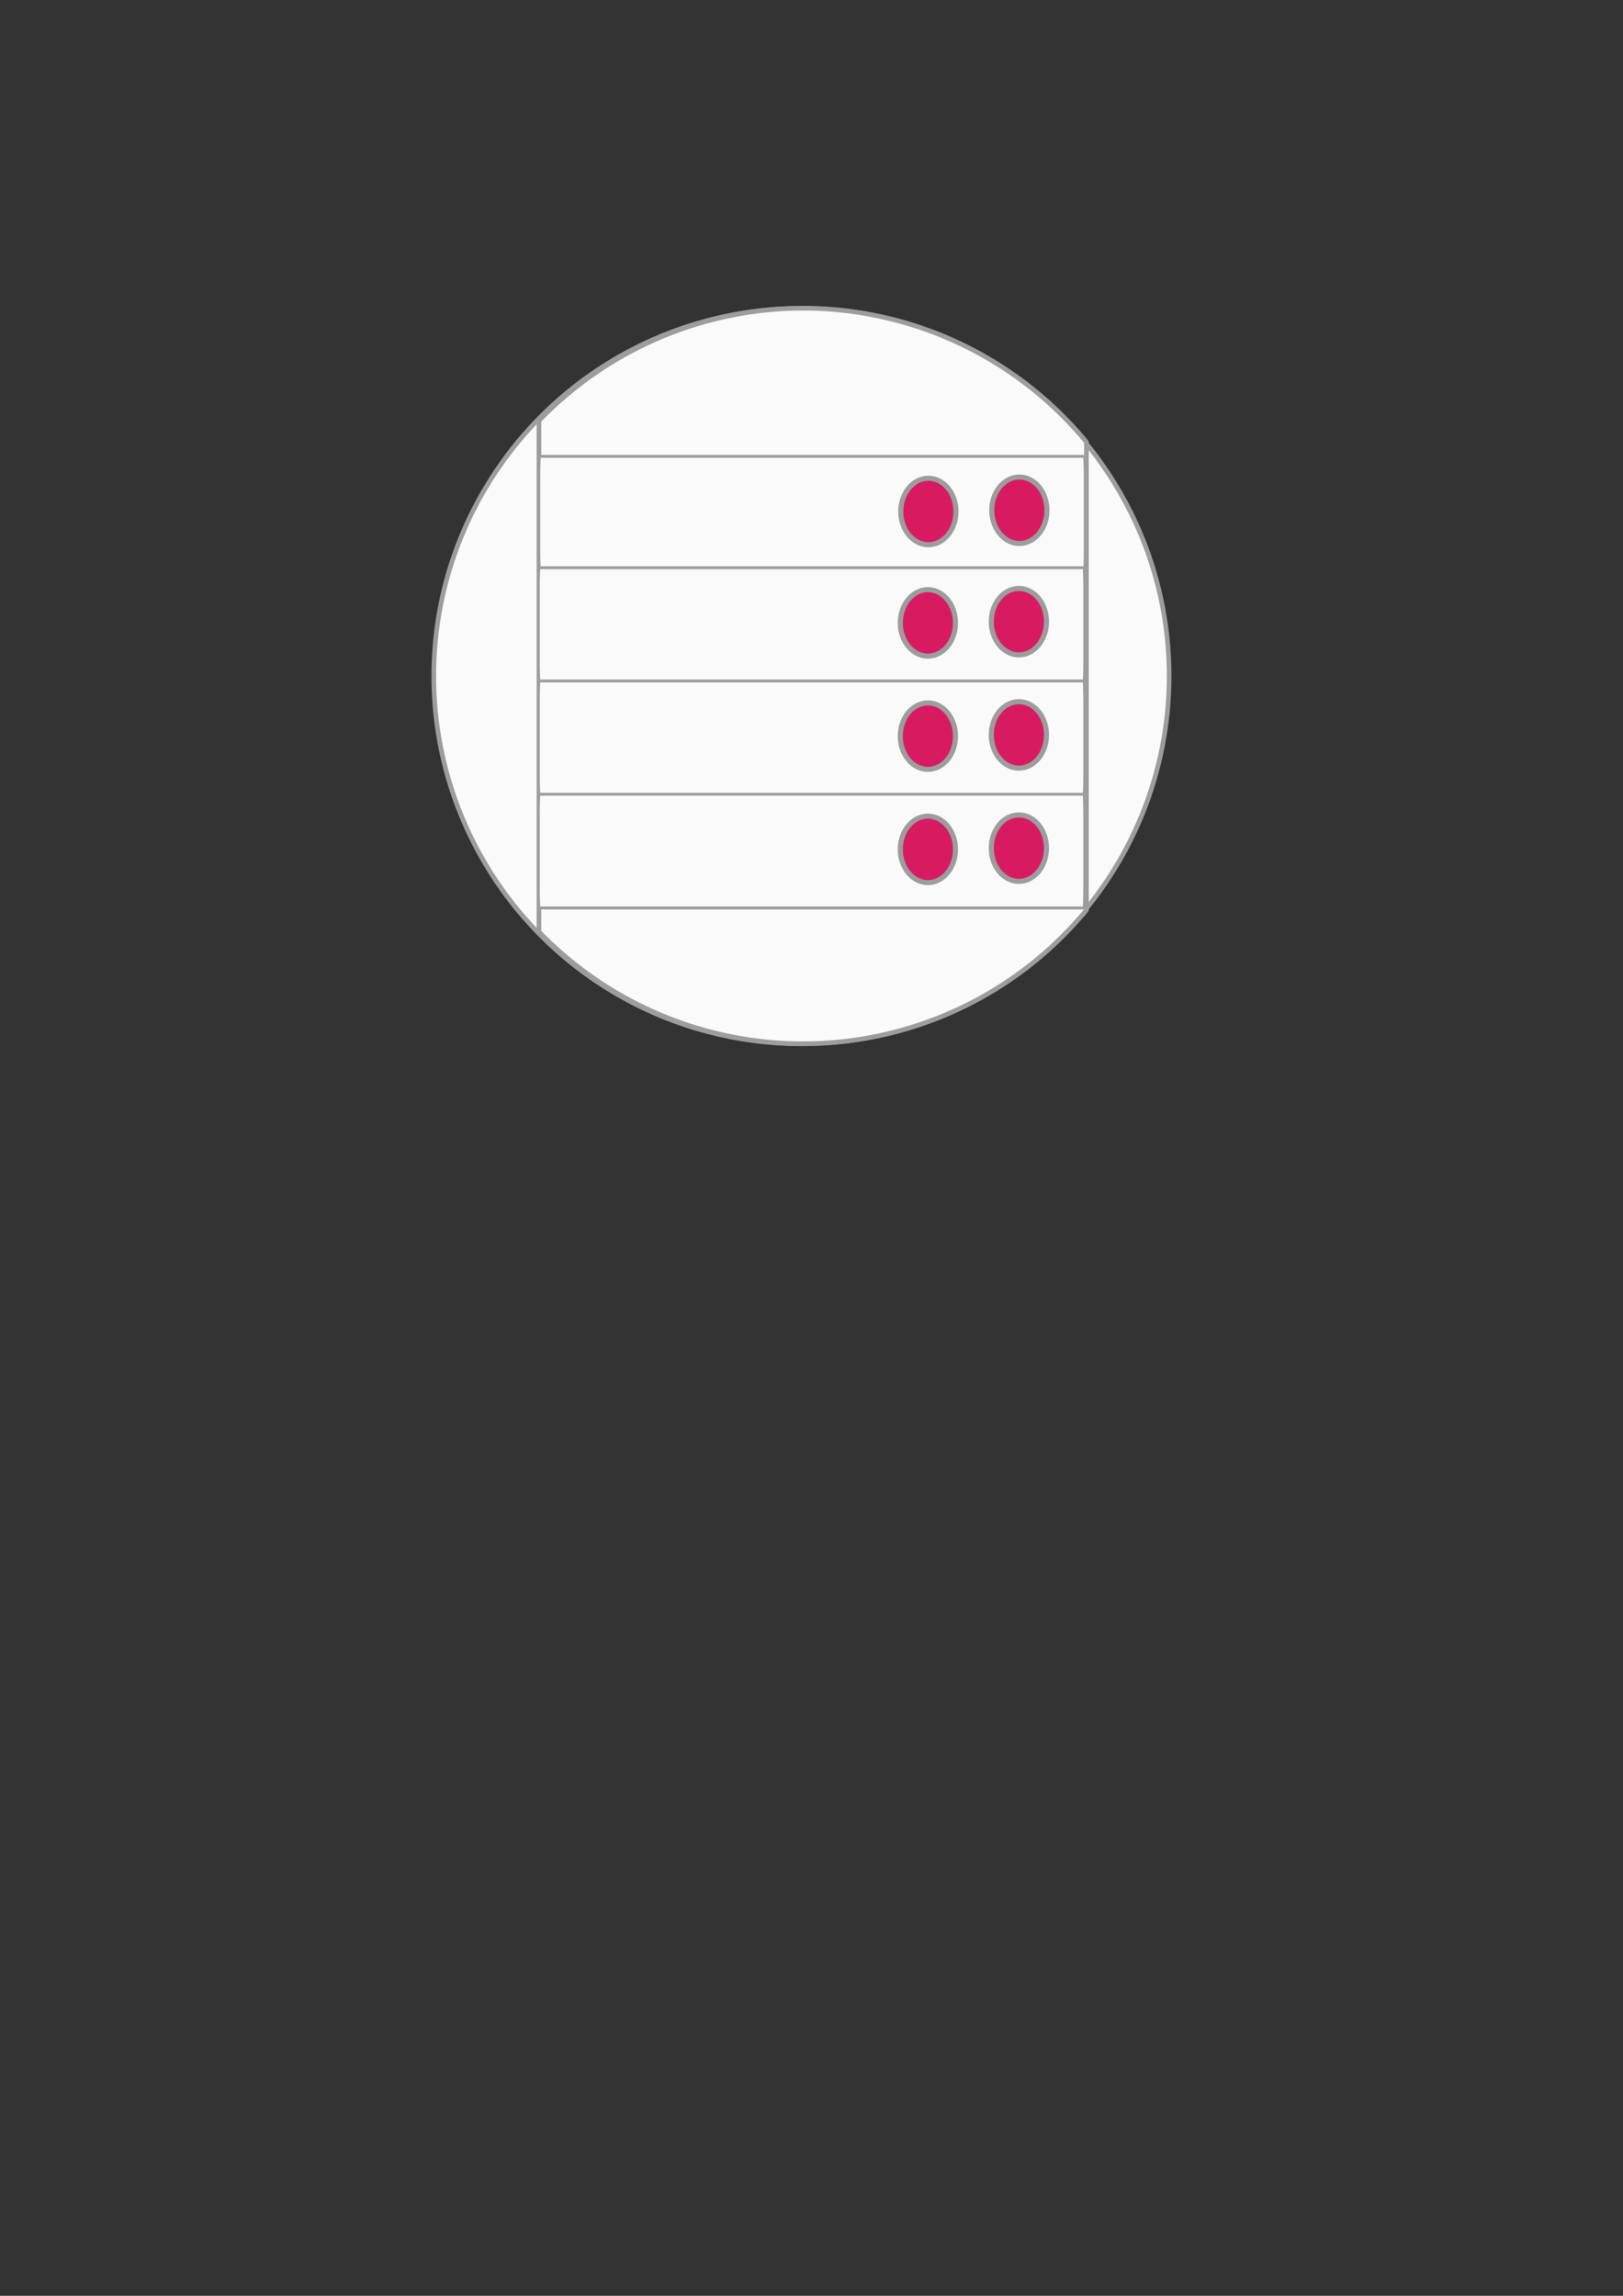 <?xml version="1.0" encoding="UTF-8" standalone="no"?>
<!-- Created with Inkscape (http://www.inkscape.org/) -->

<svg
   xmlns:dc="http://purl.org/dc/elements/1.1/"
   xmlns:cc="http://creativecommons.org/ns#"
   xmlns:rdf="http://www.w3.org/1999/02/22-rdf-syntax-ns#"
   xmlns:svg="http://www.w3.org/2000/svg"
   xmlns="http://www.w3.org/2000/svg"
   xmlns:sodipodi="http://sodipodi.sourceforge.net/DTD/sodipodi-0.dtd"
   xmlns:inkscape="http://www.inkscape.org/namespaces/inkscape"
   width="210mm"
   height="297mm"
   viewBox="0 0 210 297"
   version="1.1"
   id="svg8"
   inkscape:version="0.92.3 (2405546, 2018-03-11)"
   sodipodi:docname="icon.svg">
  <rect x="0" y="0" width="210" height="297" fill="#333333" stroke="none"/>
  <defs
     id="defs2" />
  <sodipodi:namedview
     id="base"
     pagecolor="#ffffff"
     bordercolor="#666666"
     borderopacity="1.0"
     inkscape:pageopacity="0.0"
     inkscape:pageshadow="2"
     inkscape:zoom="0.5"
     inkscape:cx="489.7878"
     inkscape:cy="880.00139"
     inkscape:document-units="mm"
     inkscape:current-layer="layer1"
     showgrid="false"
     inkscape:window-width="2880"
     inkscape:window-height="1526"
     inkscape:window-x="-11"
     inkscape:window-y="-11"
     inkscape:window-maximized="1" />
  <g
     inkscape:label="Camada 1"
     inkscape:groupmode="layer"
     id="layer1">
    <circle
       style="opacity:1;fill:#fafafa;fill-opacity:1;stroke:#9d9d9d;stroke-width:0.6;stroke-linecap:round;stroke-linejoin:round;stroke-miterlimit:4;stroke-dasharray:none;stroke-opacity:1"
       id="path835"
       cx="103.701"
       cy="87.461"
       r="47.574" />
    <path
       style="opacity:1;fill:#fafafa;fill-opacity:1;stroke:#9d9d9d;stroke-width:0.6;stroke-linecap:round;stroke-linejoin:round;stroke-miterlimit:4;stroke-dasharray:none;stroke-opacity:1"
       d="M 103.91,39.872 A 47.574,47.574 0 0 0 69.733,54.426 v 66.109 a 47.574,47.574 0 0 0 34.177,14.485 47.574,47.574 0 0 0 36.666,-17.293 V 57.19 A 47.574,47.574 0 0 0 103.91,39.872 Z"
       id="path835-5"
       inkscape:connector-curvature="0" />
    <rect
       style="opacity:1;fill:#fafafa;fill-opacity:1;stroke:#9d9d9d;stroke-width:0.38;stroke-linecap:round;stroke-linejoin:round;stroke-miterlimit:4;stroke-dasharray:none;stroke-opacity:1"
       id="rect861"
       width="70.703"
       height="14.716"
       x="69.715"
       y="59.033"
       rx="0.094"
       ry="2.639" />
    <ellipse
       style="opacity:1;fill:#d81b60;fill-opacity:1;stroke:#9d9d9d;stroke-width:0.658;stroke-linecap:round;stroke-linejoin:round;stroke-miterlimit:4;stroke-dasharray:none;stroke-opacity:1"
       id="path878"
       cx="131.895"
       cy="66.01"
       rx="3.572"
       ry="4.3" />
    <ellipse
       style="opacity:1;fill:#d81b60;fill-opacity:1;stroke:#9d9d9d;stroke-width:0.658;stroke-linecap:round;stroke-linejoin:round;stroke-miterlimit:4;stroke-dasharray:none;stroke-opacity:1"
       id="path878-9"
       cx="120.121"
       cy="66.169"
       rx="3.572"
       ry="4.3" />
    <rect
       style="opacity:1;fill:#fafafa;fill-opacity:1;stroke:#9d9d9d;stroke-width:0.38;stroke-linecap:round;stroke-linejoin:round;stroke-miterlimit:4;stroke-dasharray:none;stroke-opacity:1"
       id="rect861-4"
       width="70.703"
       height="14.716"
       x="69.653"
       y="73.445"
       rx="0.094"
       ry="2.639" />
    <ellipse
       style="opacity:1;fill:#d81b60;fill-opacity:1;stroke:#9d9d9d;stroke-width:0.658;stroke-linecap:round;stroke-linejoin:round;stroke-miterlimit:4;stroke-dasharray:none;stroke-opacity:1"
       id="path878-6"
       cx="131.833"
       cy="80.421"
       rx="3.572"
       ry="4.3" />
    <ellipse
       style="opacity:1;fill:#d81b60;fill-opacity:1;stroke:#9d9d9d;stroke-width:0.658;stroke-linecap:round;stroke-linejoin:round;stroke-miterlimit:4;stroke-dasharray:none;stroke-opacity:1"
       id="path878-9-0"
       cx="120.059"
       cy="80.581"
       rx="3.572"
       ry="4.3" />
    <rect
       style="opacity:1;fill:#fafafa;fill-opacity:1;stroke:#9d9d9d;stroke-width:0.38;stroke-linecap:round;stroke-linejoin:round;stroke-miterlimit:4;stroke-dasharray:none;stroke-opacity:1"
       id="rect861-4-1"
       width="70.703"
       height="14.716"
       x="69.653"
       y="88.095"
       rx="0.094"
       ry="2.639" />
    <ellipse
       style="opacity:1;fill:#d81b60;fill-opacity:1;stroke:#9d9d9d;stroke-width:0.658;stroke-linecap:round;stroke-linejoin:round;stroke-miterlimit:4;stroke-dasharray:none;stroke-opacity:1"
       id="path878-6-7"
       cx="131.833"
       cy="95.072"
       rx="3.572"
       ry="4.3" />
    <ellipse
       style="opacity:1;fill:#d81b60;fill-opacity:1;stroke:#9d9d9d;stroke-width:0.658;stroke-linecap:round;stroke-linejoin:round;stroke-miterlimit:4;stroke-dasharray:none;stroke-opacity:1"
       id="path878-9-0-2"
       cx="120.059"
       cy="95.231"
       rx="3.572"
       ry="4.3" />
    <rect
       style="opacity:1;fill:#fafafa;fill-opacity:1;stroke:#9d9d9d;stroke-width:0.38;stroke-linecap:round;stroke-linejoin:round;stroke-miterlimit:4;stroke-dasharray:none;stroke-opacity:1"
       id="rect861-4-5"
       width="70.703"
       height="14.716"
       x="69.653"
       y="102.746"
       rx="0.094"
       ry="2.639" />
    <ellipse
       style="opacity:1;fill:#d81b60;fill-opacity:1;stroke:#9d9d9d;stroke-width:0.658;stroke-linecap:round;stroke-linejoin:round;stroke-miterlimit:4;stroke-dasharray:none;stroke-opacity:1"
       id="path878-6-5"
       cx="131.833"
       cy="109.722"
       rx="3.572"
       ry="4.3" />
    <ellipse
       style="opacity:1;fill:#d81b60;fill-opacity:1;stroke:#9d9d9d;stroke-width:0.658;stroke-linecap:round;stroke-linejoin:round;stroke-miterlimit:4;stroke-dasharray:none;stroke-opacity:1"
       id="path878-9-0-8"
       cx="120.059"
       cy="109.881"
       rx="3.572"
       ry="4.3" />
  </g>
</svg>
